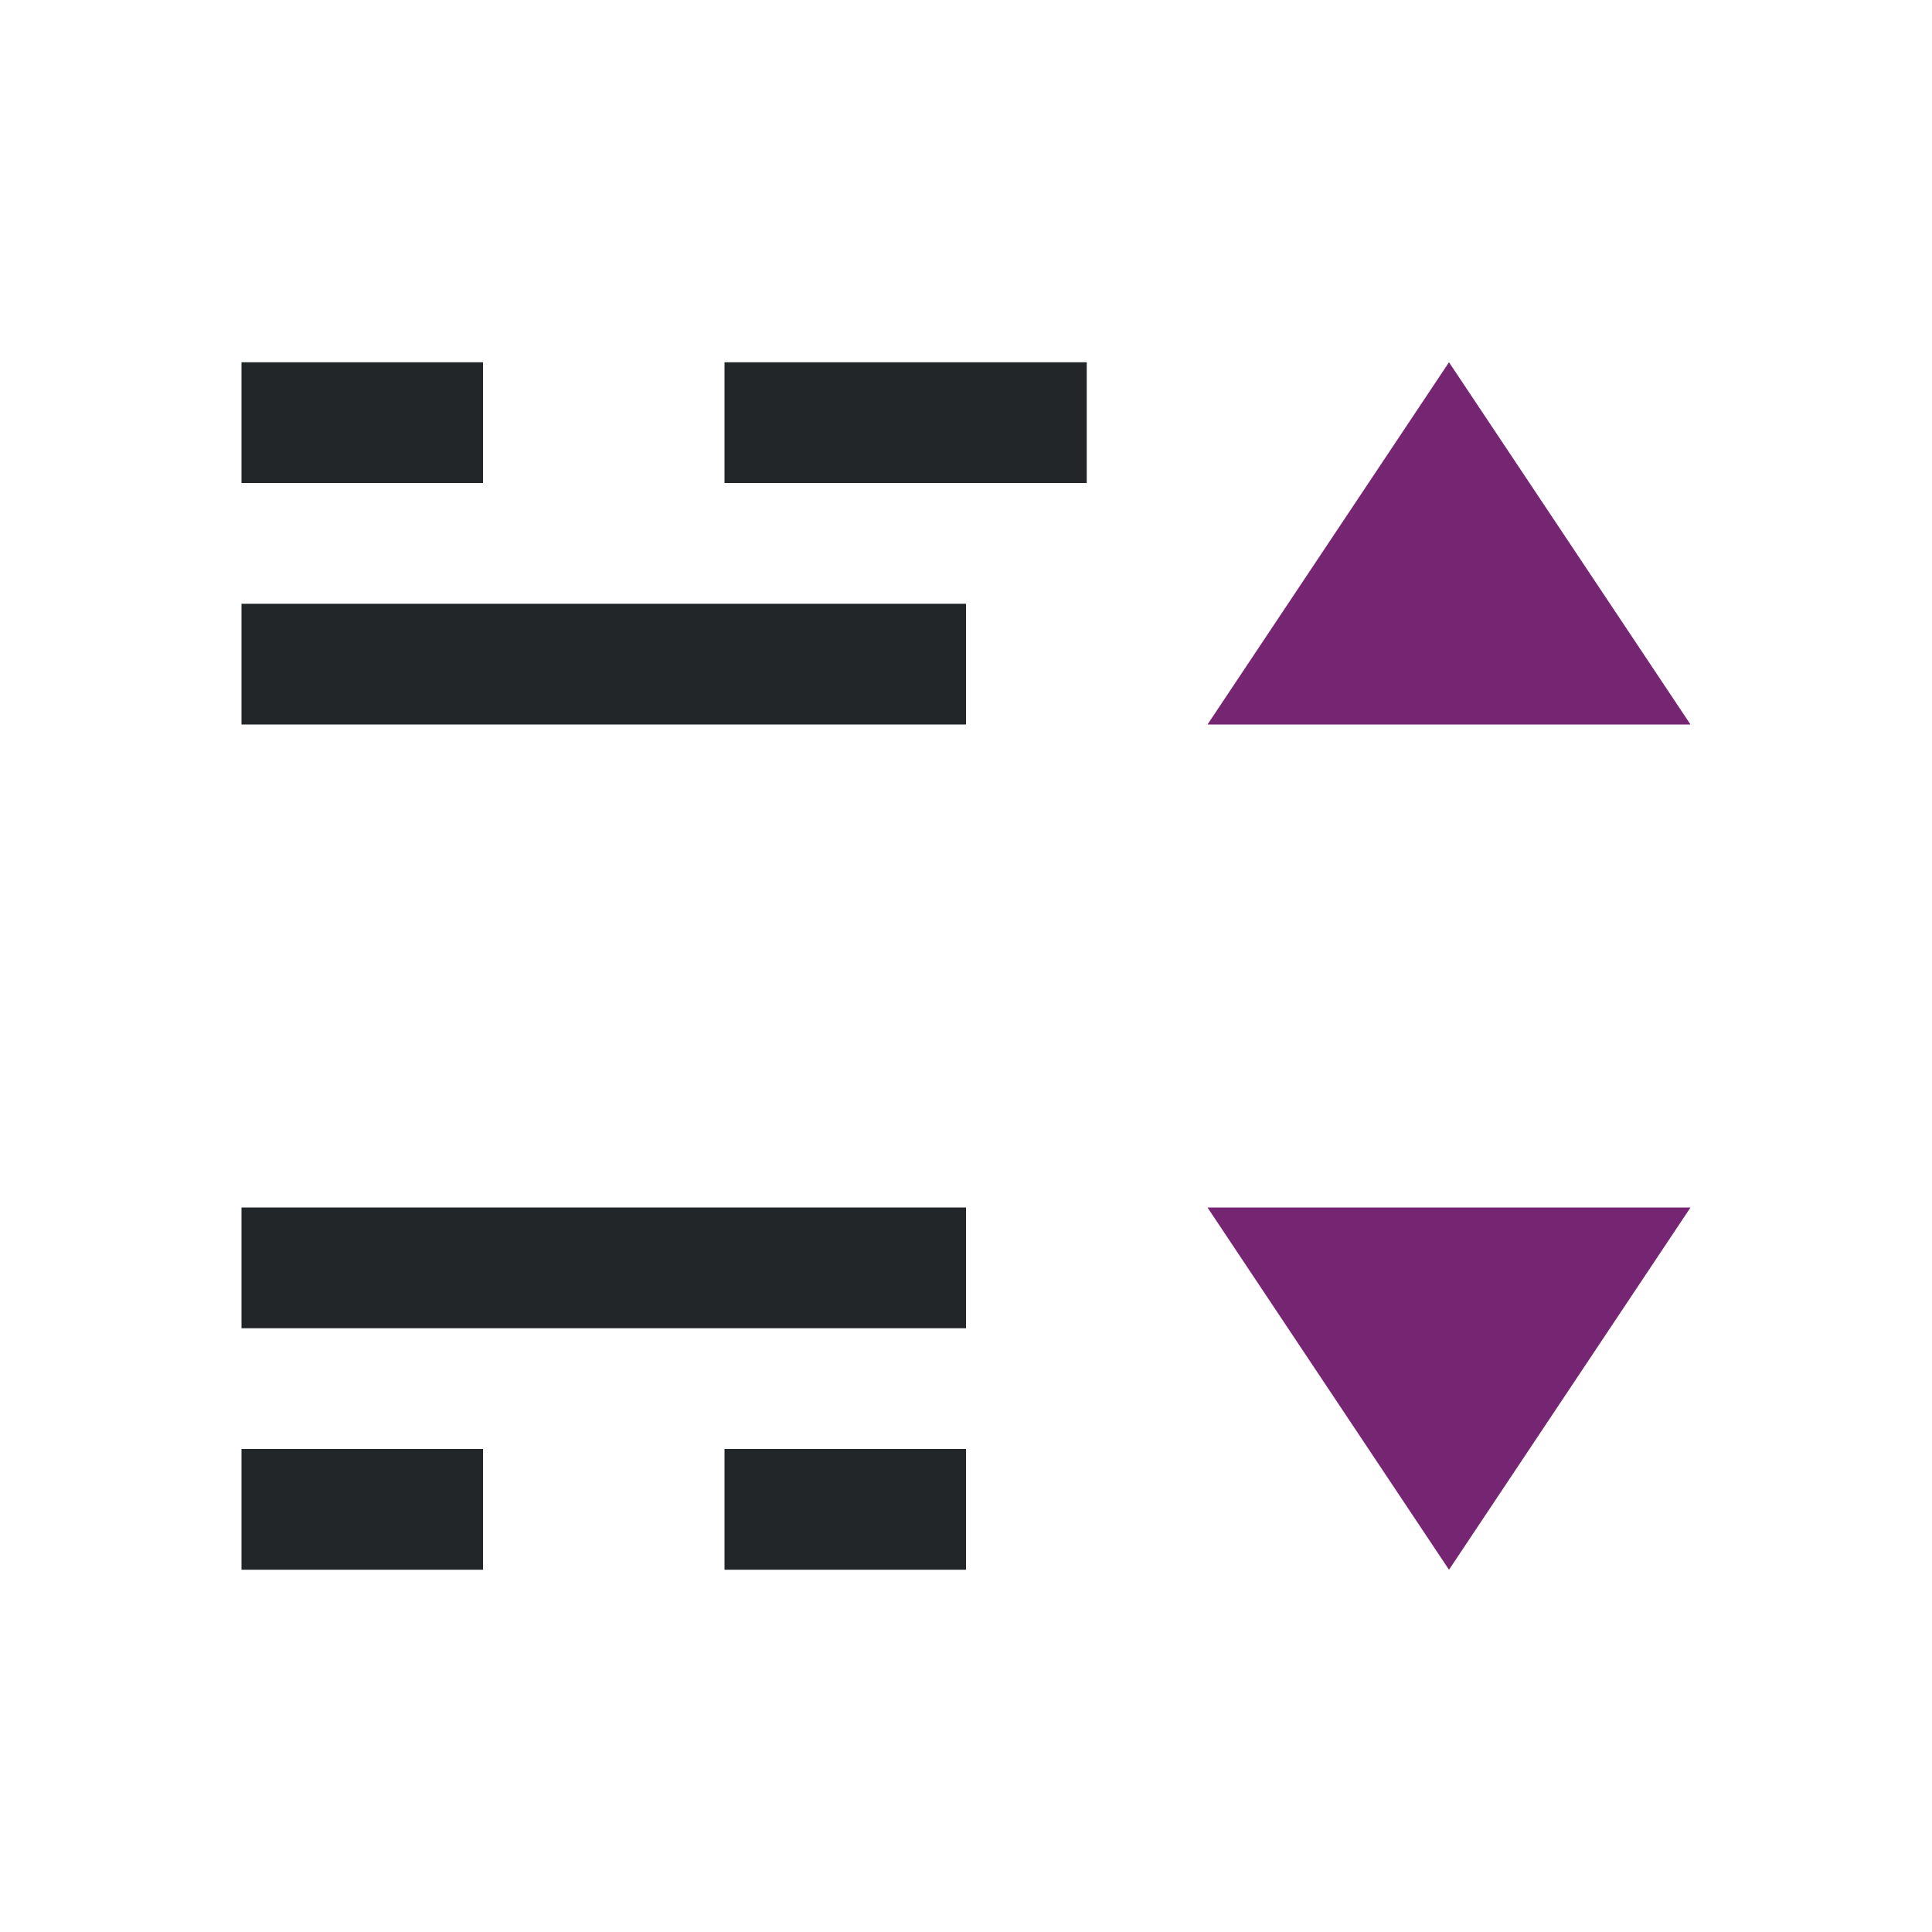 <svg viewBox="0 0 16 16" xmlns="http://www.w3.org/2000/svg"><path d="m2 3v1h2v-1zm4 0v1h3v-1zm-4 2v1h6v-1zm0 5v1h6v-1zm0 2v1h2v-1zm4 0v1h2v-1z" fill="#232629"/><path d="m12 3-2 3h4zm-2 7 2 3 2-3z" fill="#762572"/></svg>